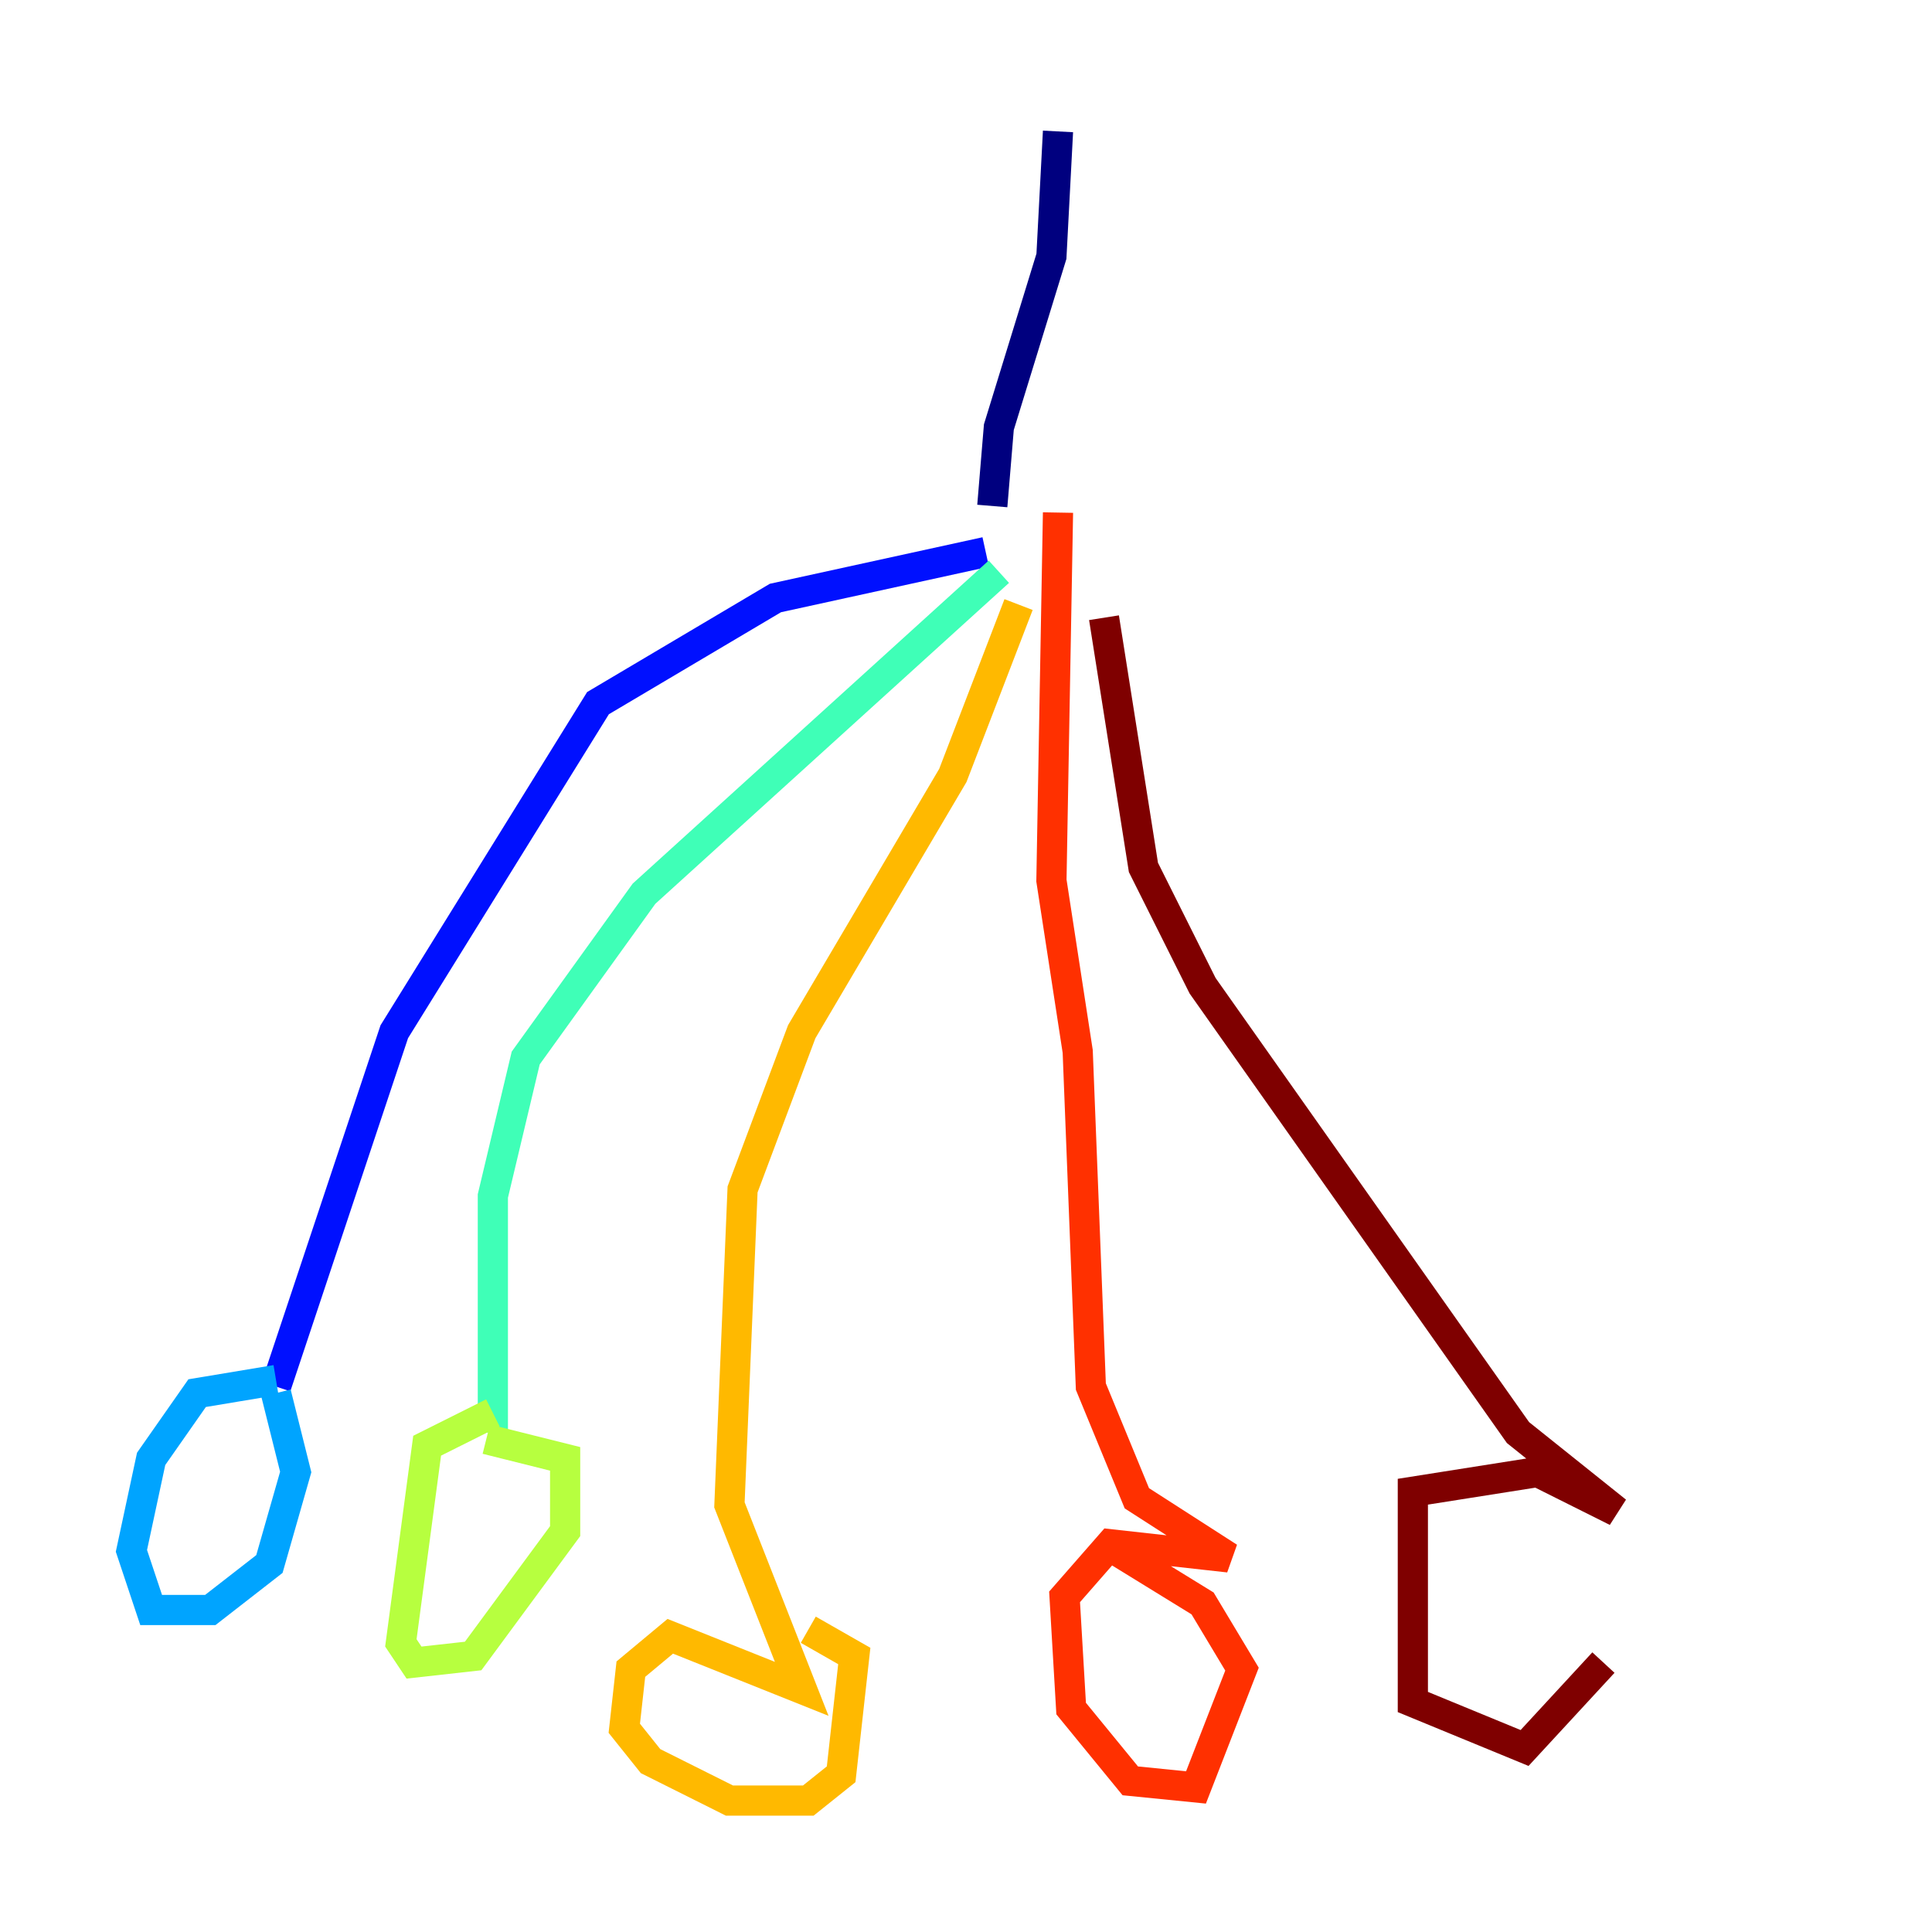 <?xml version="1.0" encoding="utf-8" ?>
<svg baseProfile="tiny" height="128" version="1.2" viewBox="0,0,128,128" width="128" xmlns="http://www.w3.org/2000/svg" xmlns:ev="http://www.w3.org/2001/xml-events" xmlns:xlink="http://www.w3.org/1999/xlink"><defs /><polyline fill="none" points="70.095,8.707 69.66,16.98 66.177,28.299 65.742,33.524" stroke="#00007f" stroke-width="2" /><polyline fill="none" points="65.306,36.571 51.374,39.619 39.619,46.585 26.122,68.354 18.286,91.864" stroke="#0010ff" stroke-width="2" /><polyline fill="none" points="18.286,91.429 13.061,92.299 10.014,96.653 8.707,102.748 10.014,106.667 13.932,106.667 17.85,103.619 19.592,97.524 18.286,92.299" stroke="#00a4ff" stroke-width="2" /><polyline fill="none" points="66.177,37.878 42.667,59.211 34.83,70.095 32.653,79.238 32.653,94.912" stroke="#3fffb7" stroke-width="2" /><polyline fill="none" points="32.653,93.605 28.299,95.782 26.558,108.844 27.429,110.15 31.347,109.714 37.442,101.442 37.442,96.653 32.218,95.347" stroke="#b7ff3f" stroke-width="2" /><polyline fill="none" points="67.483,40.054 63.129,51.374 53.116,68.354 49.197,78.803 48.327,99.701 53.116,111.891 44.408,108.408 41.796,110.585 41.361,114.503 43.102,116.68 48.327,119.293 53.551,119.293 55.728,117.551 56.599,109.714 53.551,107.973" stroke="#ffb900" stroke-width="2" /><polyline fill="none" points="70.095,33.959 69.66,58.34 71.401,69.66 72.272,91.864 75.32,99.265 81.415,103.184 73.578,102.313 70.531,105.796 70.966,113.197 74.884,117.986 79.238,118.422 82.286,110.585 79.674,106.231 74.014,102.748" stroke="#ff3000" stroke-width="2" /><polyline fill="none" points="73.143,40.925 75.755,57.469 79.674,65.306 100.571,94.912 107.102,100.136 101.878,97.524 93.605,98.83 93.605,112.762 101.007,115.809 106.231,110.15" stroke="#7f0000" stroke-width="2" /></svg>